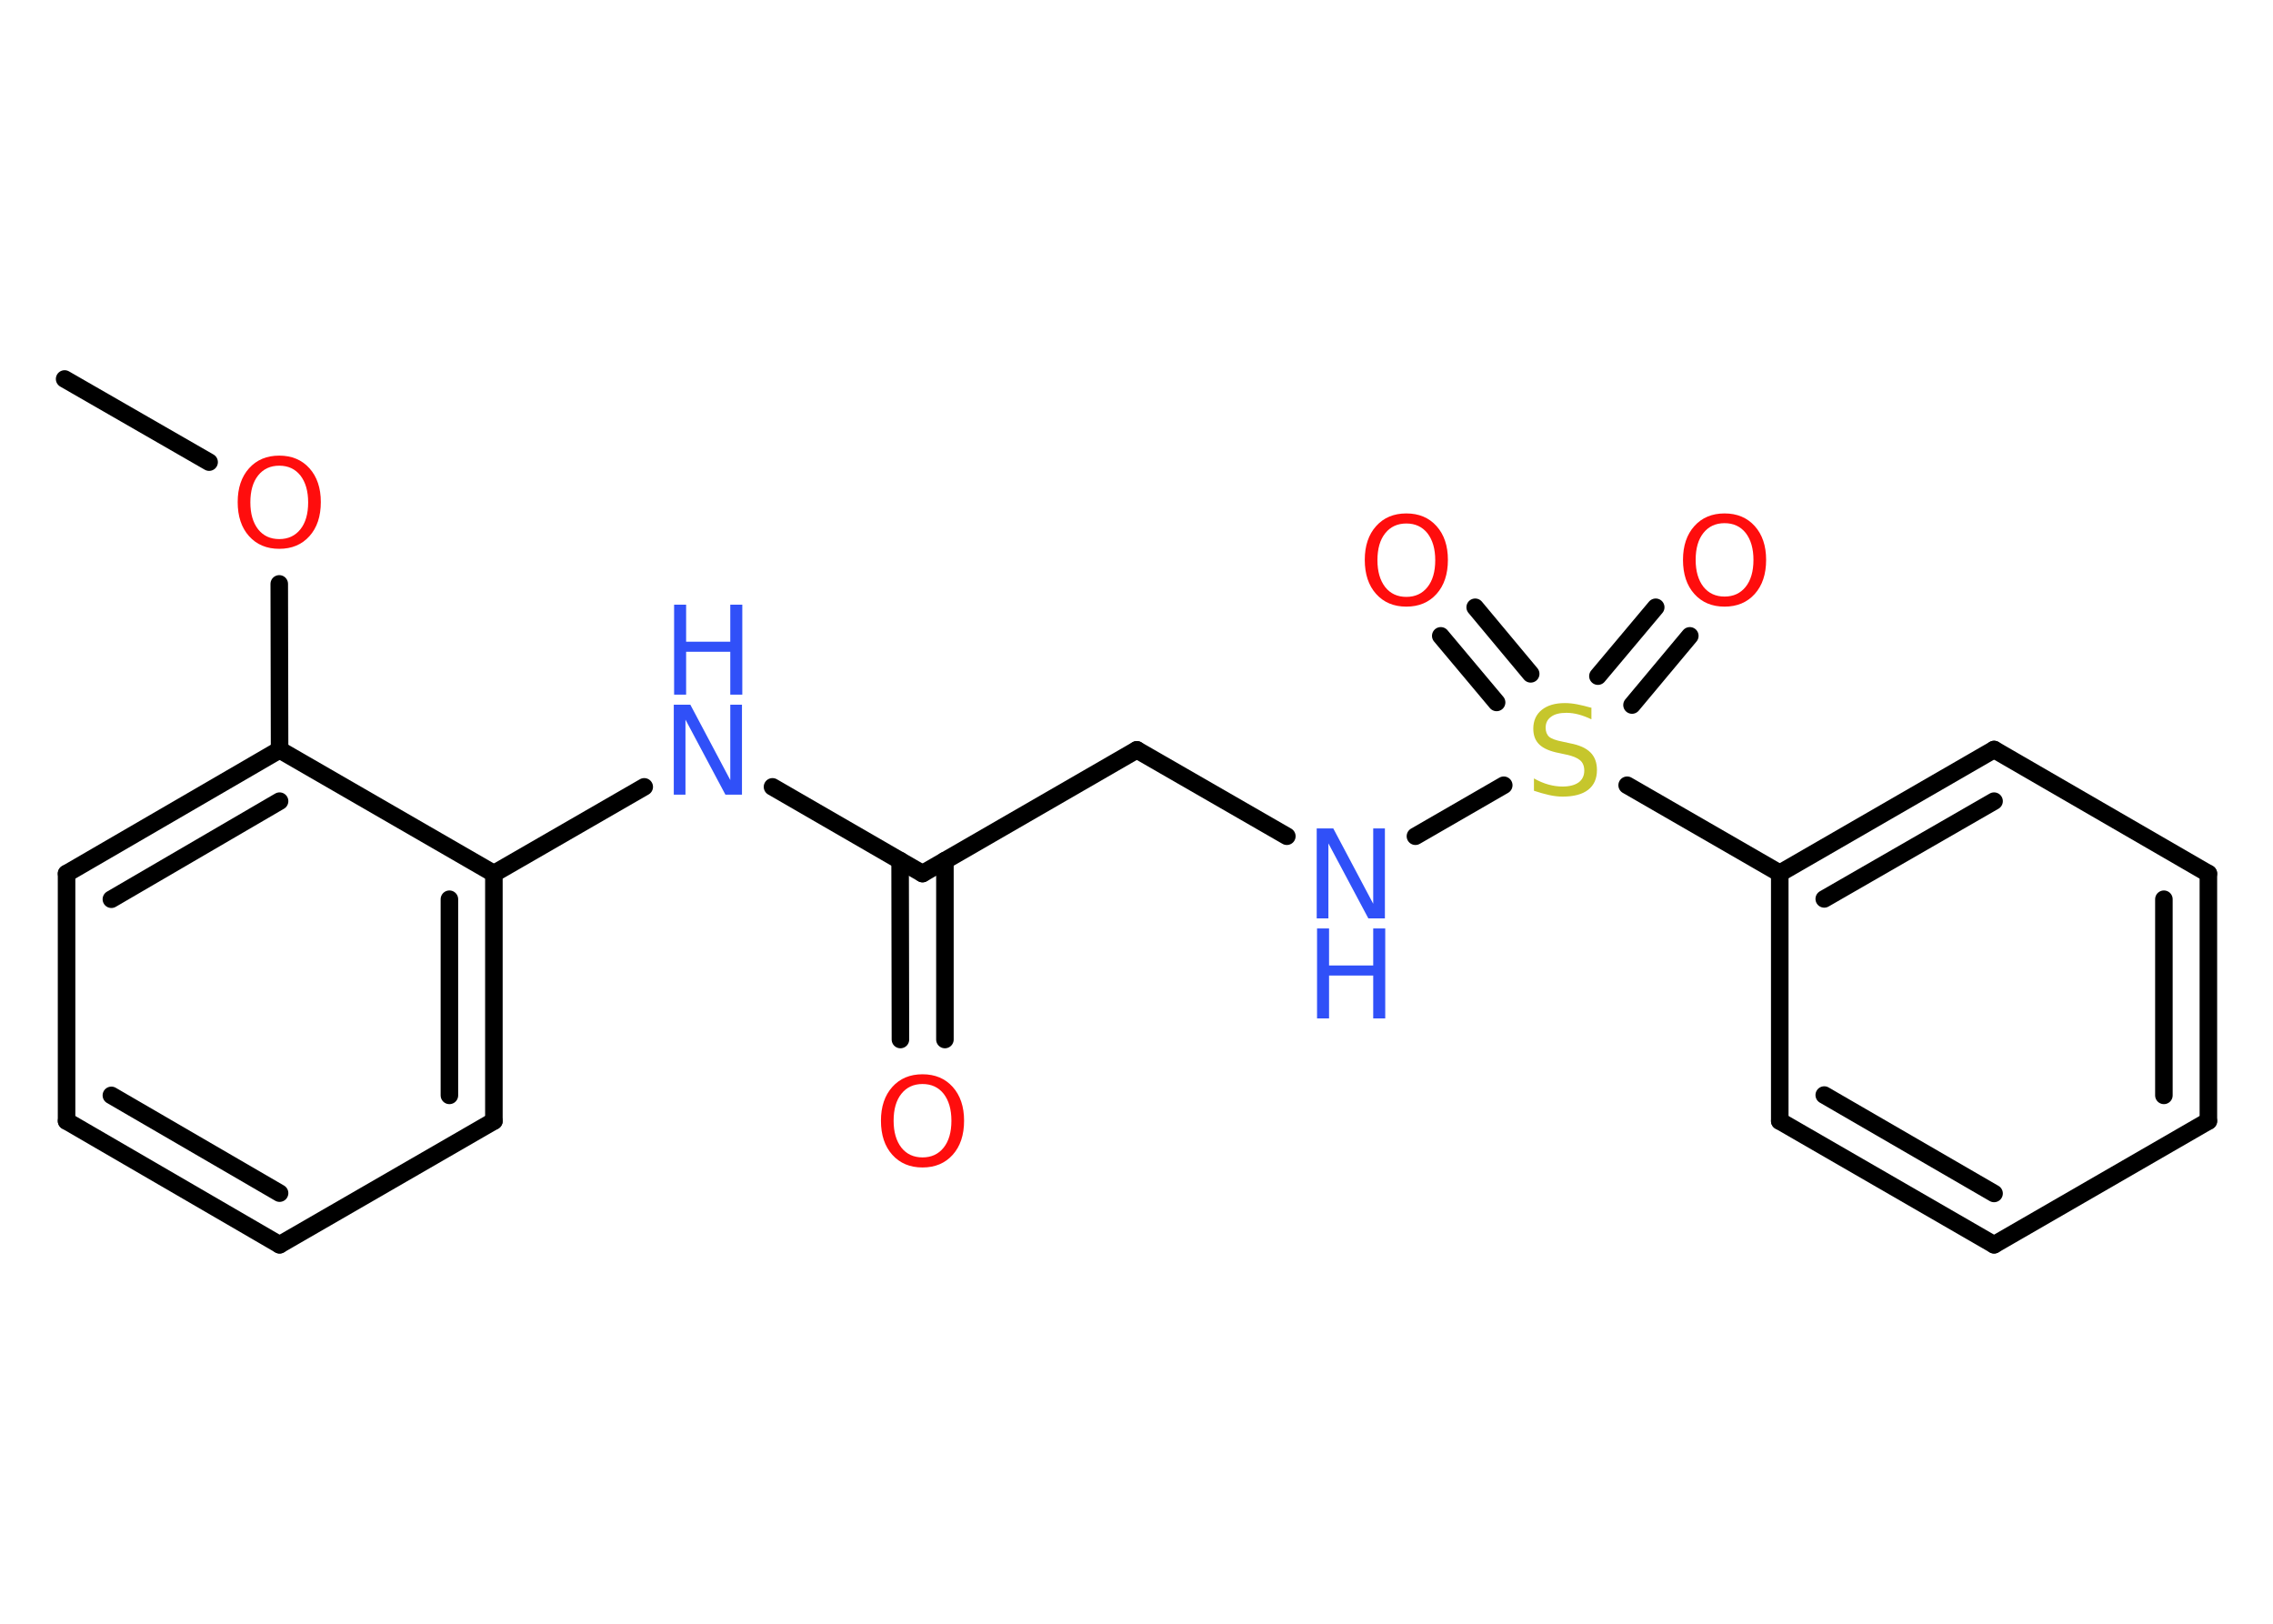 <?xml version='1.0' encoding='UTF-8'?>
<!DOCTYPE svg PUBLIC "-//W3C//DTD SVG 1.1//EN" "http://www.w3.org/Graphics/SVG/1.1/DTD/svg11.dtd">
<svg version='1.2' xmlns='http://www.w3.org/2000/svg' xmlns:xlink='http://www.w3.org/1999/xlink' width='70.0mm' height='50.0mm' viewBox='0 0 70.0 50.0'>
  <desc>Generated by the Chemistry Development Kit (http://github.com/cdk)</desc>
  <g stroke-linecap='round' stroke-linejoin='round' stroke='#000000' stroke-width='.54' fill='#FF0D0D'>
    <rect x='.0' y='.0' width='70.0' height='50.0' fill='#FFFFFF' stroke='none'/>
    <g id='mol1' class='mol'>
      <line id='mol1bnd1' class='bond' x1='1.99' y1='11.67' x2='6.44' y2='14.23'/>
      <line id='mol1bnd2' class='bond' x1='8.6' y1='17.98' x2='8.61' y2='23.09'/>
      <g id='mol1bnd3' class='bond'>
        <line x1='8.61' y1='23.09' x2='2.05' y2='26.9'/>
        <line x1='8.61' y1='24.67' x2='3.43' y2='27.69'/>
      </g>
      <line id='mol1bnd4' class='bond' x1='2.05' y1='26.9' x2='2.05' y2='34.52'/>
      <g id='mol1bnd5' class='bond'>
        <line x1='2.05' y1='34.52' x2='8.61' y2='38.33'/>
        <line x1='3.43' y1='33.73' x2='8.61' y2='36.74'/>
      </g>
      <line id='mol1bnd6' class='bond' x1='8.61' y1='38.33' x2='15.21' y2='34.52'/>
      <g id='mol1bnd7' class='bond'>
        <line x1='15.21' y1='34.52' x2='15.21' y2='26.9'/>
        <line x1='13.84' y1='33.73' x2='13.84' y2='27.69'/>
      </g>
      <line id='mol1bnd8' class='bond' x1='8.61' y1='23.09' x2='15.21' y2='26.9'/>
      <line id='mol1bnd9' class='bond' x1='15.21' y1='26.9' x2='19.84' y2='24.23'/>
      <line id='mol1bnd10' class='bond' x1='23.79' y1='24.23' x2='28.41' y2='26.9'/>
      <g id='mol1bnd11' class='bond'>
        <line x1='29.1' y1='26.5' x2='29.1' y2='32.01'/>
        <line x1='27.72' y1='26.5' x2='27.73' y2='32.01'/>
      </g>
      <line id='mol1bnd12' class='bond' x1='28.41' y1='26.9' x2='35.01' y2='23.09'/>
      <line id='mol1bnd13' class='bond' x1='35.01' y1='23.09' x2='39.63' y2='25.75'/>
      <line id='mol1bnd14' class='bond' x1='43.59' y1='25.75' x2='46.31' y2='24.18'/>
      <g id='mol1bnd15' class='bond'>
        <line x1='49.21' y1='20.82' x2='50.99' y2='18.7'/>
        <line x1='50.26' y1='21.71' x2='52.04' y2='19.58'/>
      </g>
      <g id='mol1bnd16' class='bond'>
        <line x1='46.09' y1='21.63' x2='44.37' y2='19.58'/>
        <line x1='47.14' y1='20.75' x2='45.43' y2='18.7'/>
      </g>
      <line id='mol1bnd17' class='bond' x1='50.11' y1='24.18' x2='54.81' y2='26.89'/>
      <g id='mol1bnd18' class='bond'>
        <line x1='61.41' y1='23.08' x2='54.81' y2='26.89'/>
        <line x1='61.41' y1='24.67' x2='56.18' y2='27.68'/>
      </g>
      <line id='mol1bnd19' class='bond' x1='61.41' y1='23.08' x2='68.01' y2='26.9'/>
      <g id='mol1bnd20' class='bond'>
        <line x1='68.01' y1='34.52' x2='68.01' y2='26.9'/>
        <line x1='66.64' y1='33.73' x2='66.64' y2='27.69'/>
      </g>
      <line id='mol1bnd21' class='bond' x1='68.01' y1='34.52' x2='61.41' y2='38.33'/>
      <g id='mol1bnd22' class='bond'>
        <line x1='54.81' y1='34.52' x2='61.41' y2='38.33'/>
        <line x1='56.18' y1='33.72' x2='61.41' y2='36.75'/>
      </g>
      <line id='mol1bnd23' class='bond' x1='54.81' y1='26.89' x2='54.81' y2='34.52'/>
      <path id='mol1atm2' class='atom' d='M8.6 14.34q-.41 .0 -.65 .3q-.24 .3 -.24 .83q.0 .52 .24 .83q.24 .3 .65 .3q.41 .0 .65 -.3q.24 -.3 .24 -.83q.0 -.52 -.24 -.83q-.24 -.3 -.65 -.3zM8.6 14.03q.58 .0 .93 .39q.35 .39 .35 1.04q.0 .66 -.35 1.05q-.35 .39 -.93 .39q-.58 .0 -.93 -.39q-.35 -.39 -.35 -1.05q.0 -.65 .35 -1.04q.35 -.39 .93 -.39z' stroke='none'/>
      <g id='mol1atm9' class='atom'>
        <path d='M20.76 21.7h.5l1.23 2.32v-2.32h.36v2.77h-.51l-1.23 -2.31v2.31h-.36v-2.77z' stroke='none' fill='#3050F8'/>
        <path d='M20.76 18.62h.37v1.14h1.36v-1.14h.37v2.77h-.37v-1.32h-1.36v1.32h-.37v-2.77z' stroke='none' fill='#3050F8'/>
      </g>
      <path id='mol1atm11' class='atom' d='M28.41 33.38q-.41 .0 -.65 .3q-.24 .3 -.24 .83q.0 .52 .24 .83q.24 .3 .65 .3q.41 .0 .65 -.3q.24 -.3 .24 -.83q.0 -.52 -.24 -.83q-.24 -.3 -.65 -.3zM28.41 33.08q.58 .0 .93 .39q.35 .39 .35 1.04q.0 .66 -.35 1.05q-.35 .39 -.93 .39q-.58 .0 -.93 -.39q-.35 -.39 -.35 -1.05q.0 -.65 .35 -1.04q.35 -.39 .93 -.39z' stroke='none'/>
      <g id='mol1atm13' class='atom'>
        <path d='M40.56 25.51h.5l1.23 2.32v-2.32h.36v2.77h-.51l-1.23 -2.31v2.31h-.36v-2.77z' stroke='none' fill='#3050F8'/>
        <path d='M40.56 28.59h.37v1.14h1.36v-1.14h.37v2.77h-.37v-1.32h-1.36v1.32h-.37v-2.77z' stroke='none' fill='#3050F8'/>
      </g>
      <path id='mol1atm14' class='atom' d='M49.01 21.79v.36q-.21 -.1 -.4 -.15q-.19 -.05 -.37 -.05q-.31 .0 -.47 .12q-.17 .12 -.17 .34q.0 .18 .11 .28q.11 .09 .42 .15l.23 .05q.42 .08 .62 .28q.2 .2 .2 .54q.0 .4 -.27 .61q-.27 .21 -.79 .21q-.2 .0 -.42 -.05q-.22 -.05 -.46 -.13v-.38q.23 .13 .45 .19q.22 .06 .43 .06q.32 .0 .5 -.13q.17 -.13 .17 -.36q.0 -.21 -.13 -.32q-.13 -.11 -.41 -.17l-.23 -.05q-.42 -.08 -.61 -.26q-.19 -.18 -.19 -.49q.0 -.37 .26 -.58q.26 -.21 .71 -.21q.19 .0 .39 .04q.2 .04 .41 .1z' stroke='none' fill='#C6C62C'/>
      <path id='mol1atm15' class='atom' d='M53.11 16.11q-.41 .0 -.65 .3q-.24 .3 -.24 .83q.0 .52 .24 .83q.24 .3 .65 .3q.41 .0 .65 -.3q.24 -.3 .24 -.83q.0 -.52 -.24 -.83q-.24 -.3 -.65 -.3zM53.11 15.81q.58 .0 .93 .39q.35 .39 .35 1.04q.0 .66 -.35 1.05q-.35 .39 -.93 .39q-.58 .0 -.93 -.39q-.35 -.39 -.35 -1.05q.0 -.65 .35 -1.04q.35 -.39 .93 -.39z' stroke='none'/>
      <path id='mol1atm16' class='atom' d='M43.31 16.12q-.41 .0 -.65 .3q-.24 .3 -.24 .83q.0 .52 .24 .83q.24 .3 .65 .3q.41 .0 .65 -.3q.24 -.3 .24 -.83q.0 -.52 -.24 -.83q-.24 -.3 -.65 -.3zM43.31 15.81q.58 .0 .93 .39q.35 .39 .35 1.04q.0 .66 -.35 1.05q-.35 .39 -.93 .39q-.58 .0 -.93 -.39q-.35 -.39 -.35 -1.05q.0 -.65 .35 -1.04q.35 -.39 .93 -.39z' stroke='none'/>
    </g>
  </g>
</svg>
